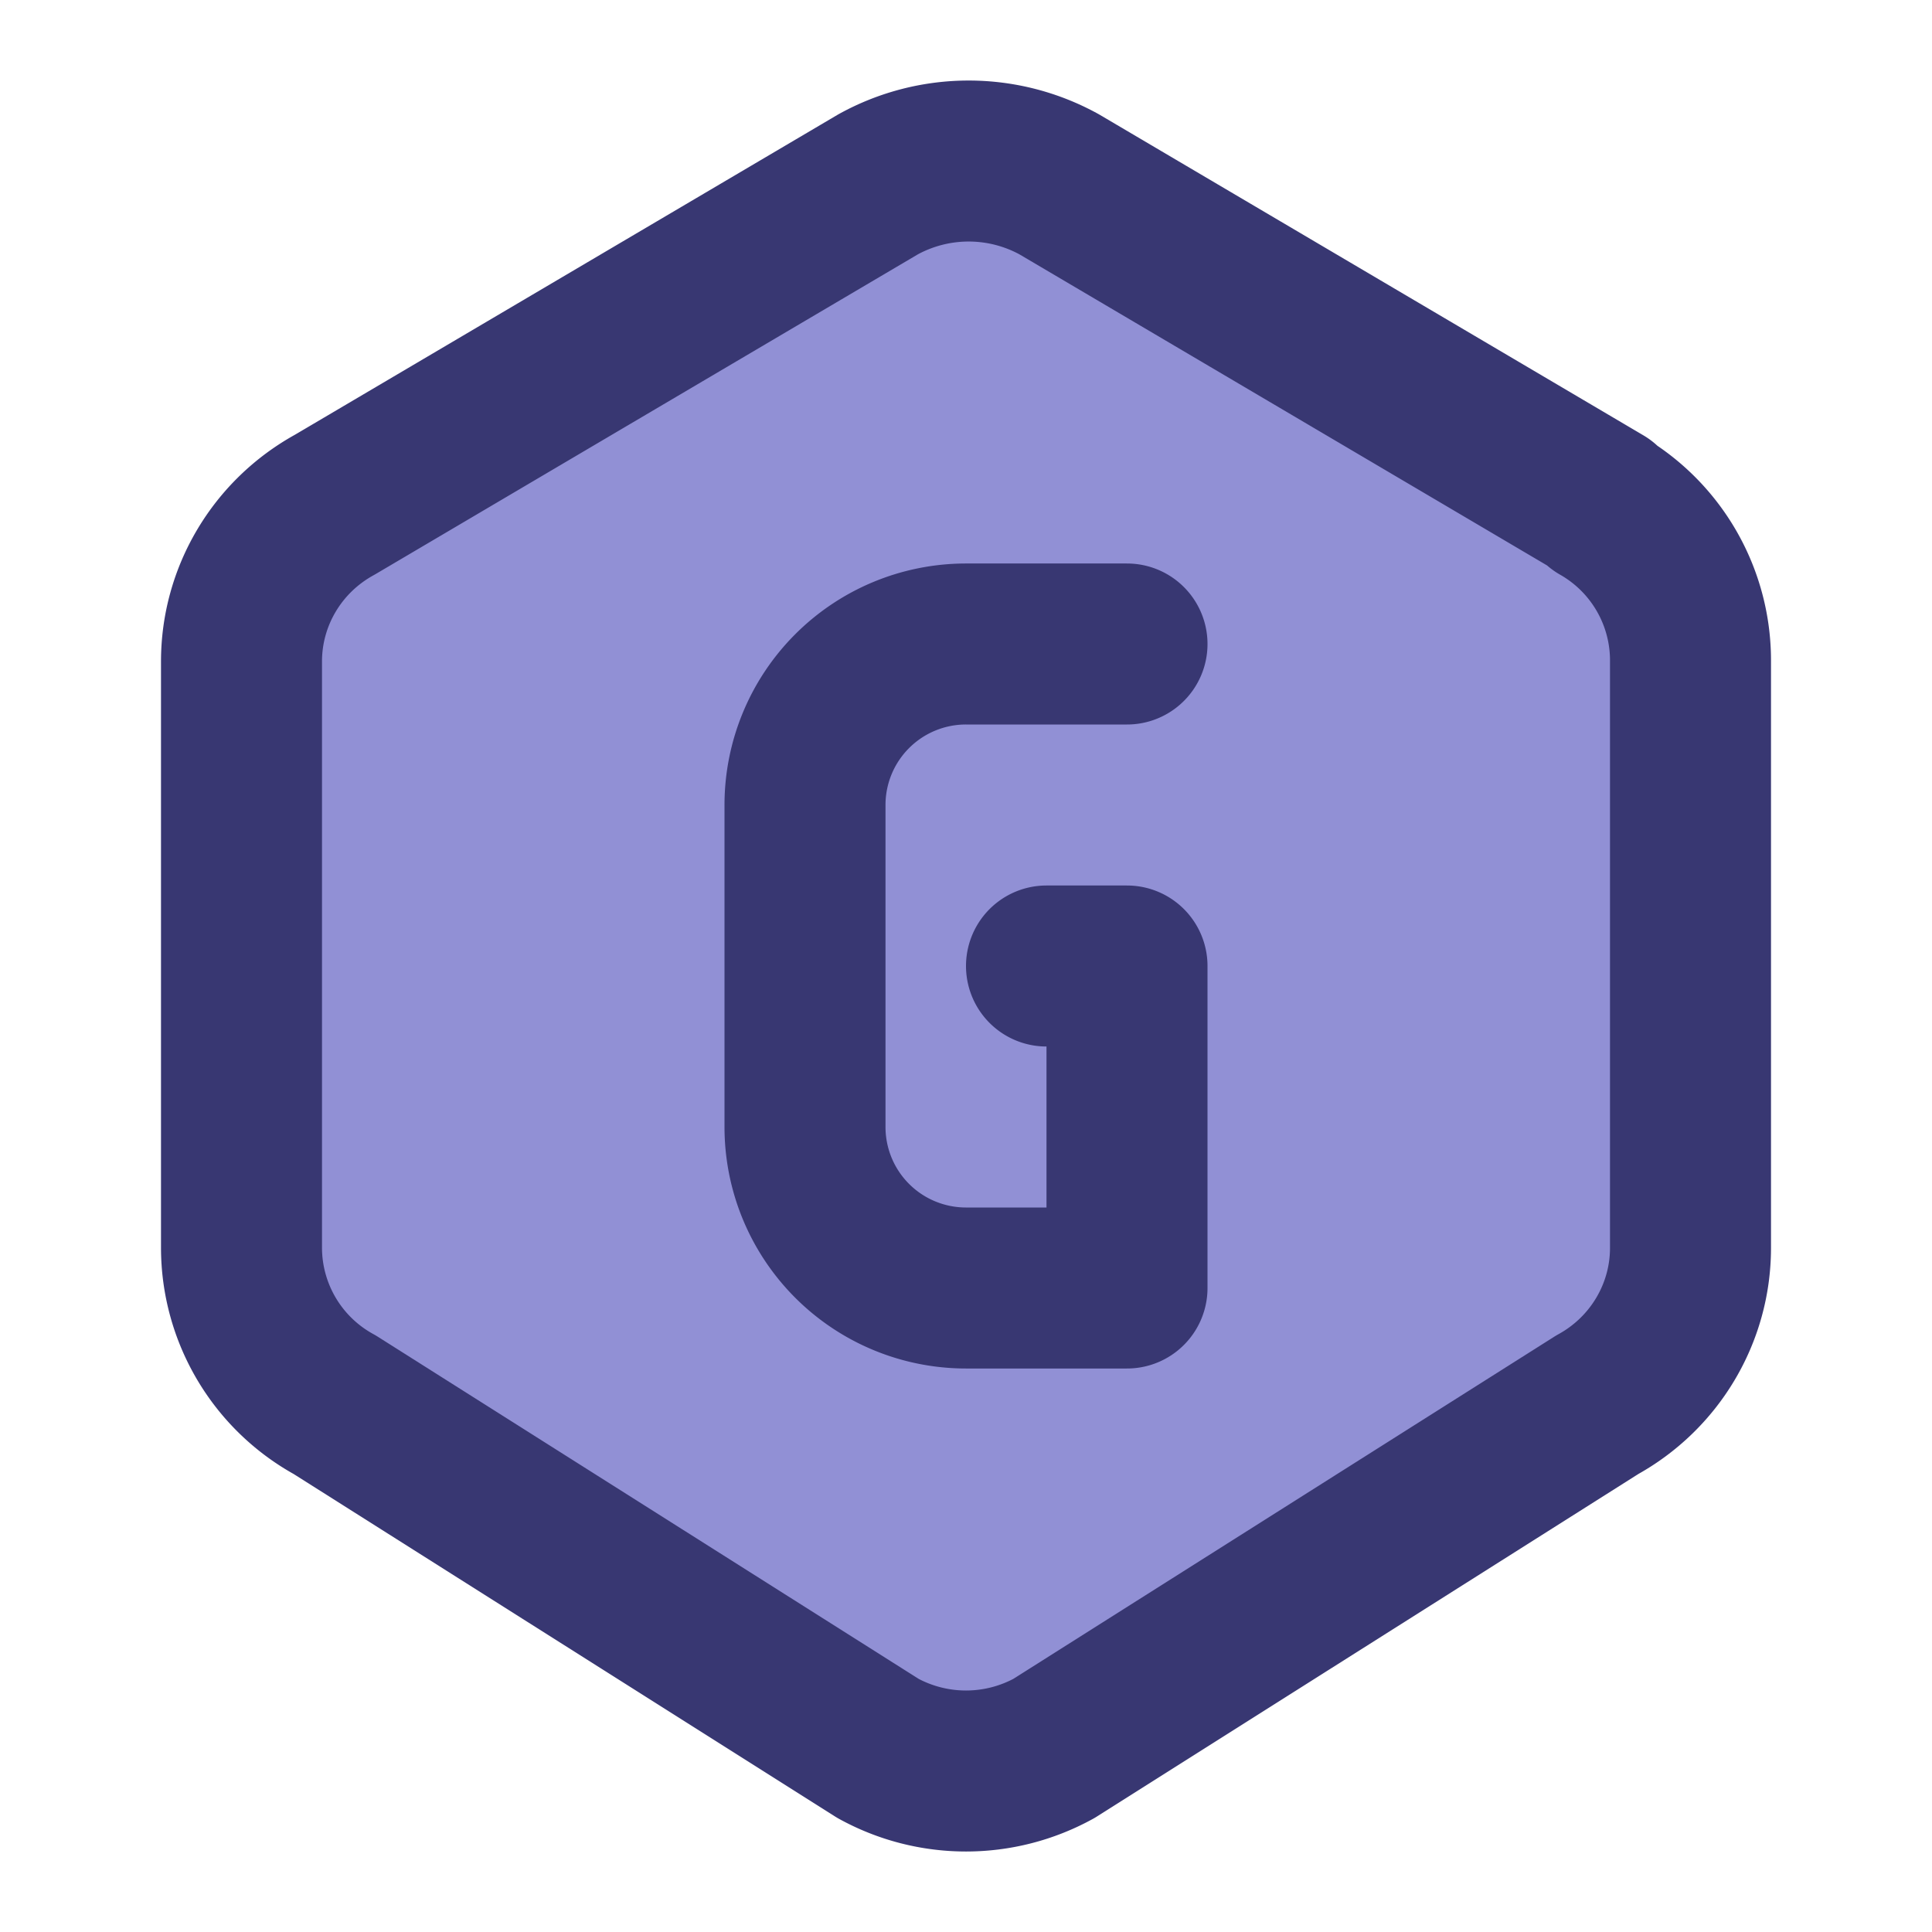 <svg xmlns="http://www.w3.org/2000/svg" width="40" height="40" viewBox="0 0 24 24"><g fill="none" stroke="#383772" stroke-linecap="round" stroke-linejoin="round" stroke-width="2"><path d="M19.875 6.27A2.225 2.225 0 0 1 21 8.218v7.284c0 .809-.443 1.555-1.158 1.948l-6.75 4.27a2.269 2.269 0 0 1-2.184 0l-6.75-4.27A2.225 2.225 0 0 1 3 15.502V8.217c0-.809.443-1.554 1.158-1.947l6.75-3.98a2.33 2.33 0 0 1 2.25 0l6.75 3.98z" style="fill: rgb(145, 144, 213);"></path><path d="M14 8h-2a2 2 0 0 0-2 2v4a2 2 0 0 0 2 2h2v-4h-1" style="fill: rgb(145, 144, 213);"></path></g></svg>